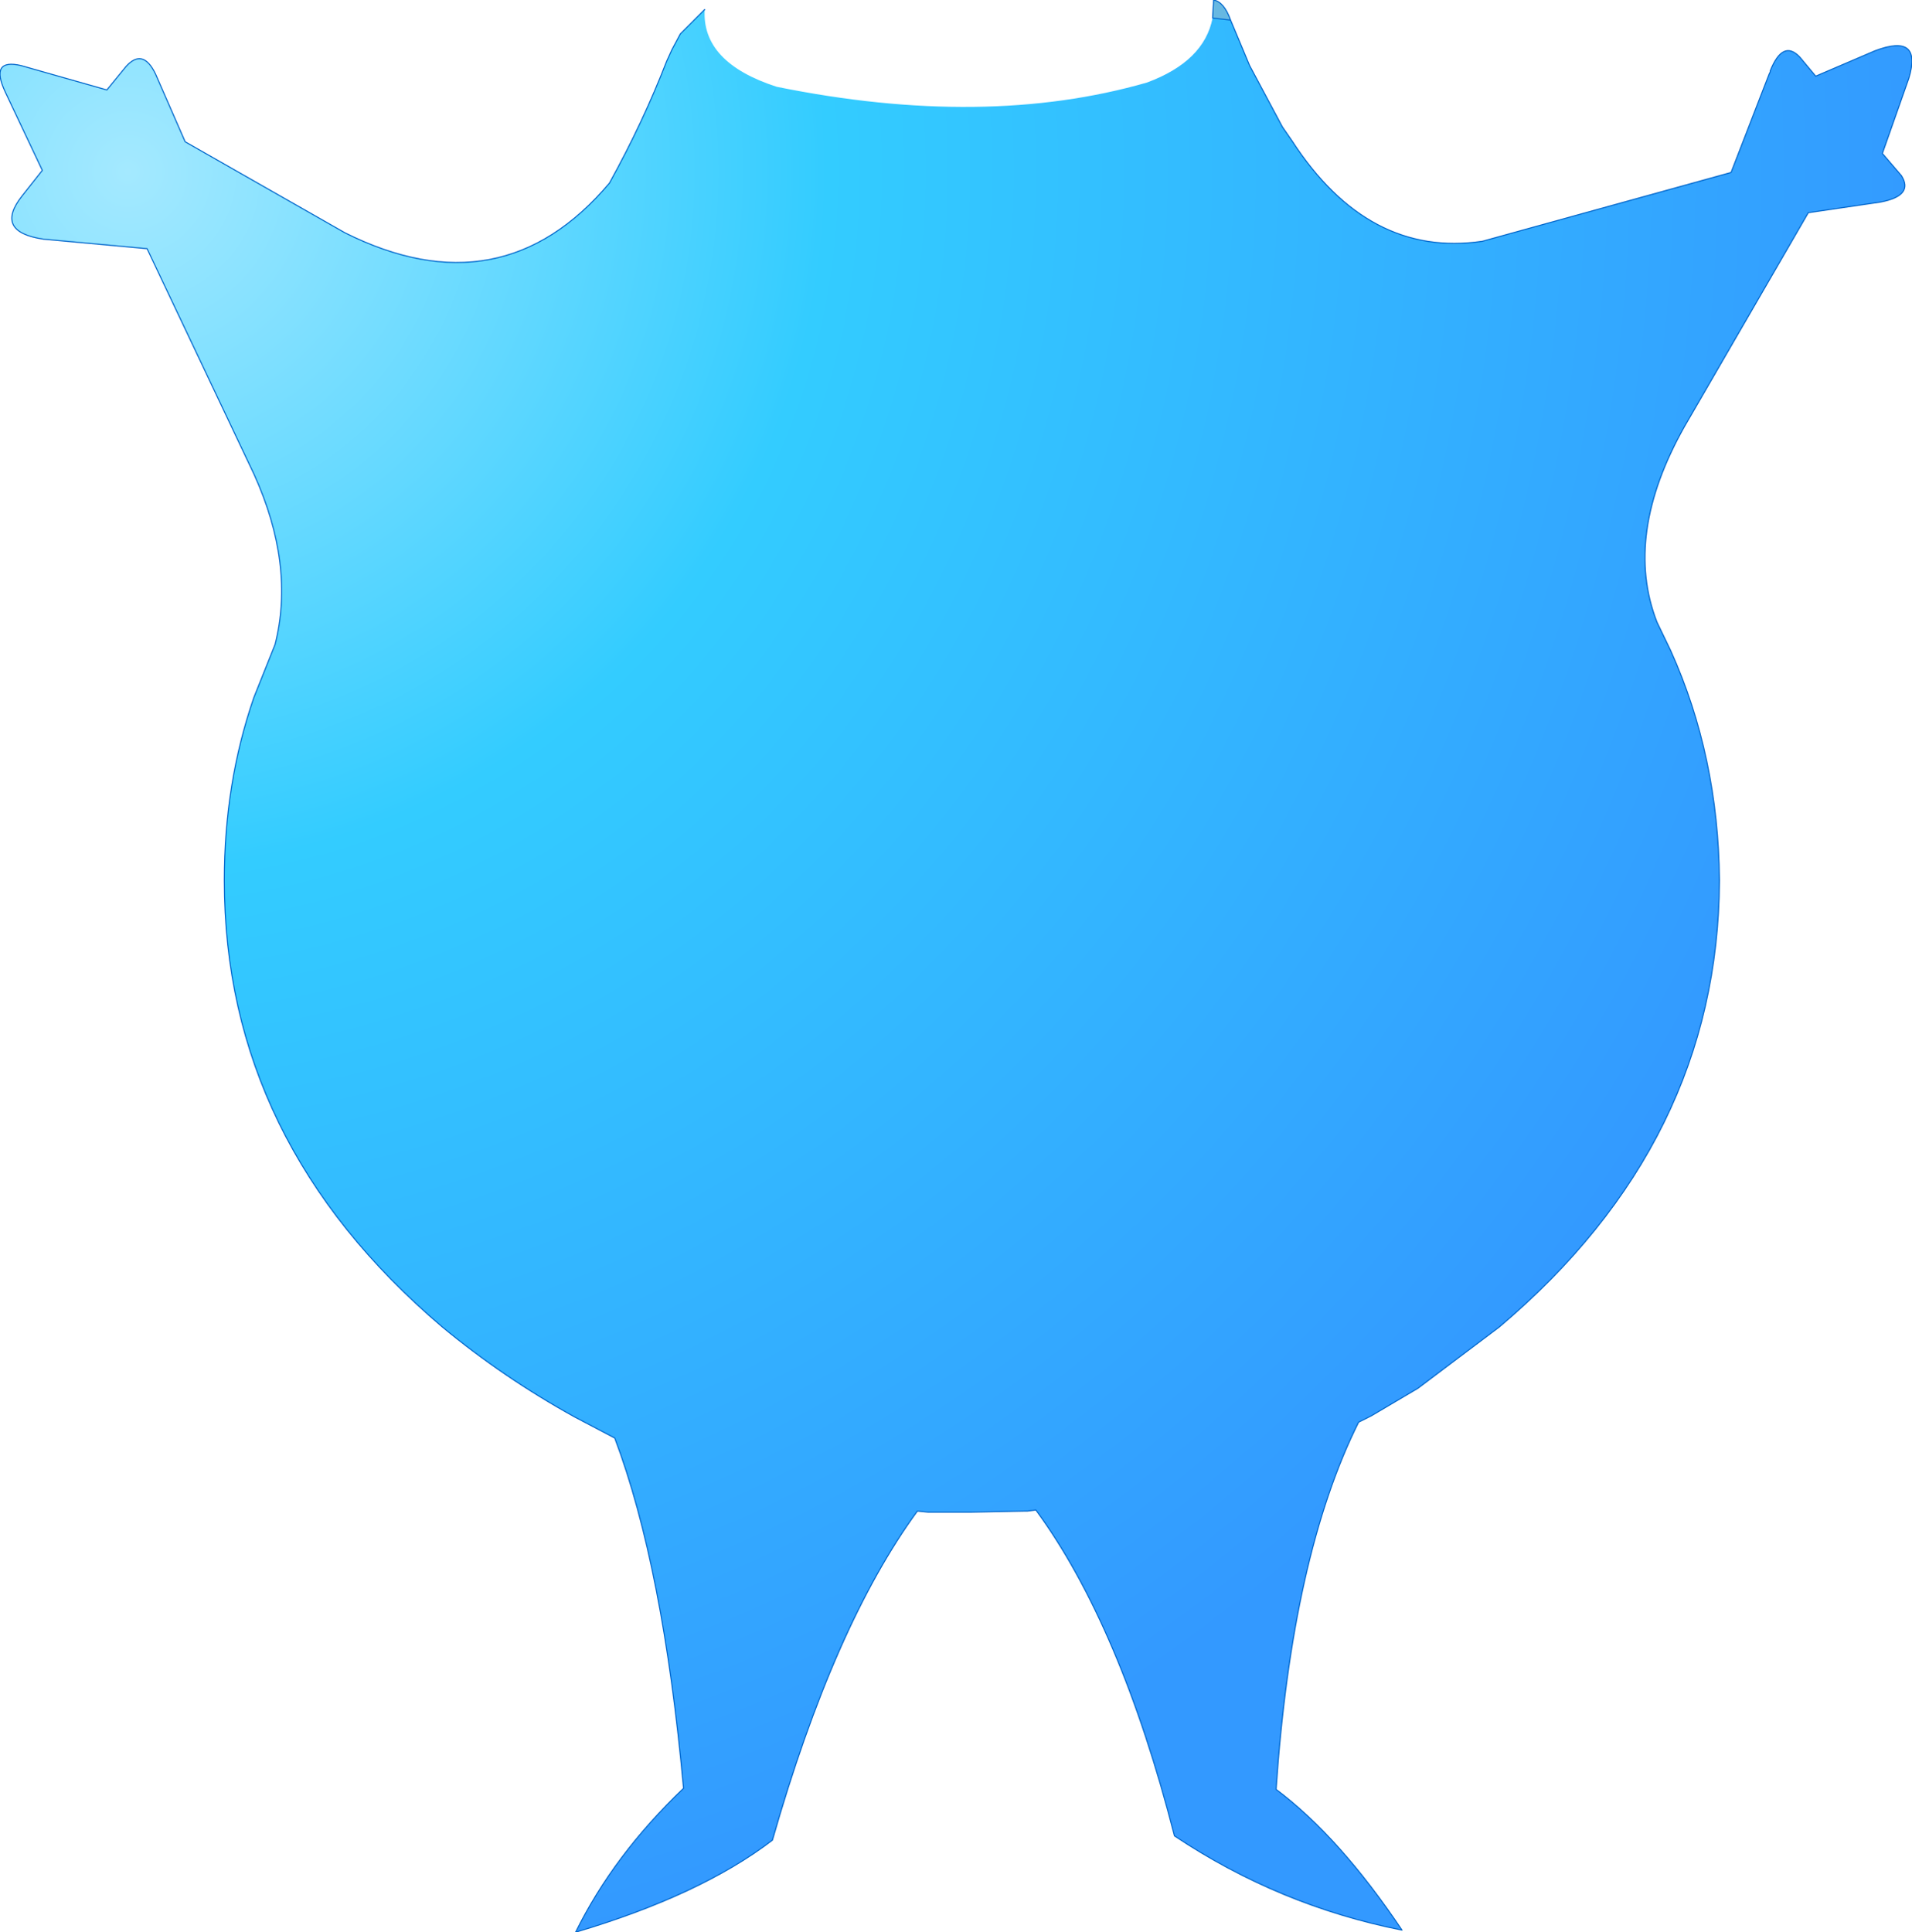 <?xml version="1.0" encoding="UTF-8" standalone="no"?>
<svg xmlns:xlink="http://www.w3.org/1999/xlink" height="91.3px" width="90.35px" xmlns="http://www.w3.org/2000/svg">
  <g transform="matrix(1.0, 0.0, 0.0, 1.0, 45.25, 37.4)">
    <path d="M12.9 -36.45 L13.8 -34.3 15.35 -31.4 15.8 -30.75 Q19.4 -25.2 24.8 -26.0 L36.55 -29.25 38.35 -33.9 38.4 -34.0 38.4 -34.05 Q39.0 -35.55 39.8 -34.7 L40.55 -33.8 43.35 -35.0 Q45.6 -35.85 44.95 -33.7 L43.7 -30.15 44.6 -29.1 Q45.2 -28.15 43.6 -27.85 L40.2 -27.35 34.35 -17.25 Q31.45 -12.1 33.05 -8.0 L33.7 -6.65 Q35.95 -1.65 36.0 4.2 35.95 16.55 25.6 25.3 L21.75 28.2 19.55 29.5 18.95 29.8 Q15.8 36.1 15.05 47.15 18.05 49.4 21.0 53.8 15.2 52.65 10.25 49.35 7.7 39.4 3.7 33.95 L3.3 34.0 3.15 34.0 0.65 34.05 -1.4 34.05 -1.9 34.0 Q-5.85 39.4 -8.75 49.55 -12.15 52.15 -18.05 53.9 -16.25 50.25 -12.95 47.1 -13.9 36.65 -16.2 30.55 L-18.1 29.55 Q-21.45 27.7 -24.35 25.3 -34.65 16.55 -34.65 4.2 -34.65 -0.4 -33.25 -4.45 L-32.25 -6.95 Q-31.3 -10.7 -33.25 -15.0 L-38.3 -25.65 -43.2 -26.1 Q-45.55 -26.45 -44.2 -28.15 L-43.25 -29.35 -45.0 -33.05 Q-45.75 -34.65 -44.25 -34.3 L-40.2 -33.15 -39.3 -34.25 Q-38.5 -35.15 -37.9 -33.9 L-36.5 -30.7 -28.95 -26.4 Q-21.55 -22.7 -16.45 -28.75 -14.85 -31.65 -13.75 -34.5 L-13.5 -35.05 -13.1 -35.8 -11.95 -36.95 Q-12.1 -34.45 -8.55 -33.3 1.3 -31.3 8.95 -33.5 11.65 -34.5 12.05 -36.55 L12.9 -36.45" fill="url(#gradient0)" fill-rule="evenodd" stroke="none"/>
    <path d="M12.05 -36.55 L12.1 -37.4 Q12.6 -37.3 12.9 -36.45 L12.05 -36.55" fill="#67b8e2" fill-rule="evenodd" stroke="none"/>
    <path d="M12.9 -36.45 L13.8 -34.3 15.35 -31.4 15.8 -30.75 Q19.4 -25.2 24.8 -26.0 L36.55 -29.25 38.35 -33.9 38.4 -34.0 38.4 -34.05 Q39.0 -35.55 39.8 -34.7 L40.55 -33.8 43.35 -35.0 Q45.6 -35.85 44.95 -33.7 L43.7 -30.15 44.6 -29.1 Q45.2 -28.15 43.6 -27.85 L40.2 -27.35 34.35 -17.25 Q31.45 -12.1 33.05 -8.0 L33.7 -6.65 Q35.95 -1.65 36.0 4.2 35.95 16.55 25.6 25.3 L21.75 28.2 19.55 29.5 18.95 29.8 Q15.8 36.1 15.05 47.15 18.05 49.4 21.0 53.8 15.2 52.65 10.25 49.35 7.7 39.4 3.7 33.95 L3.3 34.0 3.15 34.0 0.65 34.05 -1.4 34.05 -1.9 34.0 Q-5.85 39.4 -8.75 49.55 -12.15 52.15 -18.05 53.9 -16.25 50.25 -12.95 47.1 -13.9 36.65 -16.2 30.55 L-18.1 29.55 Q-21.45 27.7 -24.35 25.3 -34.65 16.55 -34.65 4.2 -34.65 -0.4 -33.25 -4.45 L-32.25 -6.95 Q-31.3 -10.7 -33.25 -15.0 L-38.3 -25.65 -43.2 -26.1 Q-45.55 -26.45 -44.2 -28.15 L-43.25 -29.35 -45.0 -33.05 Q-45.75 -34.65 -44.25 -34.3 L-40.2 -33.15 -39.3 -34.25 Q-38.5 -35.15 -37.9 -33.9 L-36.5 -30.7 -28.95 -26.4 Q-21.55 -22.7 -16.45 -28.75 -14.85 -31.65 -13.75 -34.5 L-13.5 -35.05 -13.1 -35.8 -11.95 -36.95 M12.05 -36.55 L12.1 -37.4 Q12.6 -37.3 12.9 -36.45 Z" fill="none" stroke="#0066cc" stroke-linecap="round" stroke-linejoin="round" stroke-width="0.05"/>
  </g>
  <defs>
    <radialGradient cx="0" cy="0" gradientTransform="matrix(0.105, 0.0, 0.0, 0.105, -39.2, -29.3)" gradientUnits="userSpaceOnUse" id="gradient0" r="819.2" spreadMethod="pad">
      <stop offset="0.0" stop-color="#a4e9ff"/>
      <stop offset="0.384" stop-color="#33ccff"/>
      <stop offset="1.0" stop-color="#3399ff"/>
    </radialGradient>
  </defs>
</svg>
